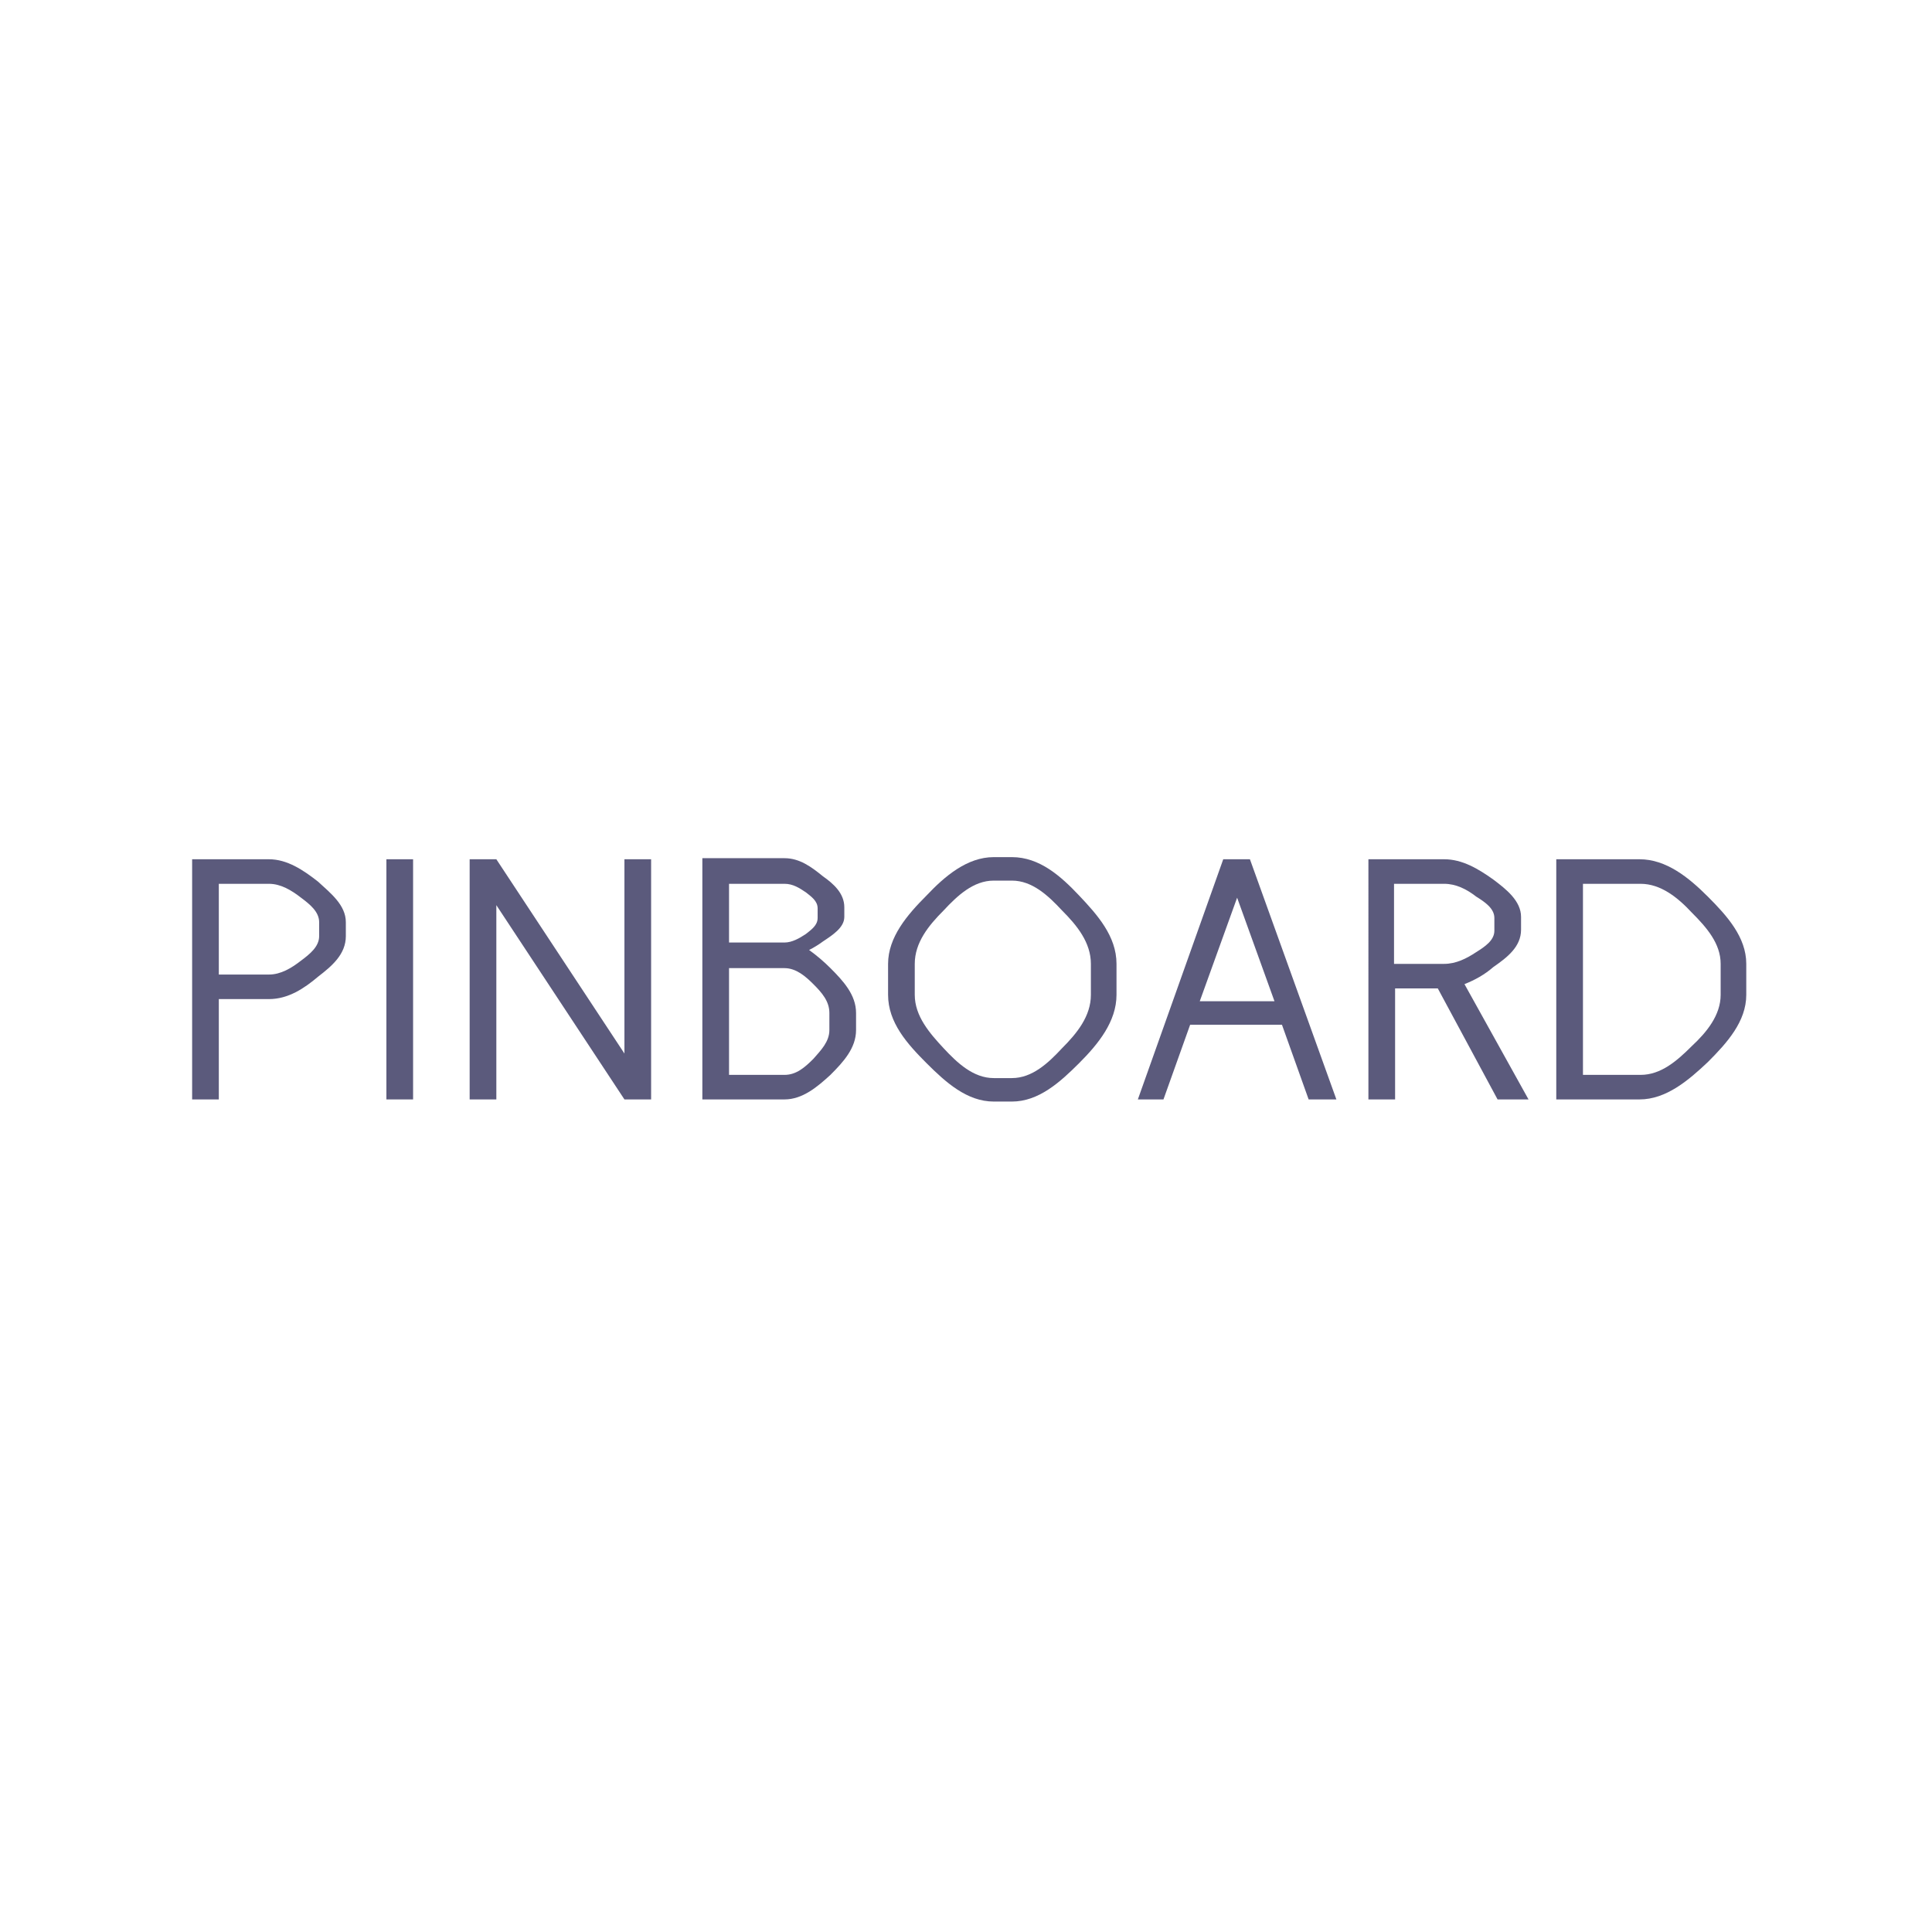 <?xml version="1.0" encoding="utf-8"?>
<!-- Generator: Adobe Illustrator 23.0.1, SVG Export Plug-In . SVG Version: 6.00 Build 0)  -->
<svg version="1.1" id="Layer_1" xmlns="http://www.w3.org/2000/svg" xmlns:xlink="http://www.w3.org/1999/xlink" x="0px" y="0px"
	 viewBox="0 0 181 181" style="enable-background:new 0 0 181 181;" xml:space="preserve">
<style type="text/css">
	.st0{fill:#5B5A7C;}
</style>
<path class="st0" d="M18,103h2.5v-9.4h4.7c1.8,0,3.3-1,4.6-2.1c1.3-1,2.6-2.1,2.6-3.8v-1.3c0-1.6-1.4-2.7-2.6-3.8
	c-1.4-1.1-2.9-2.1-4.6-2.1H18V103z M20.5,82.8h4.7c1.1,0,2.1,0.6,3,1.3c0.8,0.6,1.7,1.3,1.7,2.3v1.3c0,1-0.9,1.7-1.7,2.3
	c-0.9,0.7-1.9,1.3-3,1.3h-4.7V82.8z"/>
<path class="st0" d="M36.2,103h2.5V80.5h-2.5V103z"/>
<path class="st0" d="M44,103h2.5V84.8l12,18.2h2.5V80.5h-2.5v18.2l-12-18.2H44V103z"/>
<path class="st0" d="M65.8,103h7.7c1.7,0,3.1-1.2,4.3-2.3c1.2-1.2,2.4-2.5,2.4-4.2v-1.6c0-1.7-1.2-3-2.4-4.2c-0.6-0.6-1.3-1.2-2-1.7
	c0.4-0.2,0.9-0.5,1.3-0.8c0.9-0.6,2-1.3,2-2.3v-0.9c0-1.3-1-2.2-2-2.9c-1.1-0.9-2.2-1.7-3.6-1.7h-7.7V103z M68.3,82.8h5.2
	c0.8,0,1.4,0.4,2,0.8c0.5,0.4,1.1,0.8,1.1,1.5V86c0,0.7-0.6,1.1-1.1,1.5c-0.6,0.4-1.3,0.8-2,0.8h-5.2V82.8z M68.3,90.7h5.2
	c1.1,0,2,0.8,2.7,1.5c0.8,0.8,1.5,1.6,1.5,2.7v1.6c0,1.1-0.8,1.9-1.5,2.7c-0.8,0.8-1.6,1.5-2.7,1.5h-5.2V90.7z"/>
<path class="st0" d="M94.8,82.5c1.9,0,3.4,1.4,4.7,2.8c1.4,1.4,2.7,3,2.7,5v2.9c0,2-1.3,3.6-2.7,5c-1.3,1.4-2.8,2.8-4.7,2.8h-1.7
	c-1.9,0-3.4-1.4-4.7-2.8c-1.3-1.4-2.7-3-2.7-5v-2.9c0-2,1.3-3.6,2.7-5c1.3-1.4,2.8-2.8,4.7-2.8H94.8z M94.8,80.3h-1.7
	c-2.5,0-4.6,1.8-6.3,3.6c-1.8,1.8-3.6,3.9-3.6,6.4v2.9c0,2.6,1.8,4.6,3.6,6.4c1.8,1.8,3.8,3.6,6.3,3.6h1.7c2.5,0,4.5-1.8,6.3-3.6
	c1.8-1.8,3.5-3.9,3.5-6.4v-2.9c0-2.6-1.8-4.6-3.5-6.4C99.4,82.1,97.4,80.3,94.8,80.3z"/>
<path class="st0" d="M106.6,103h2.4l2.5-7h8.6l2.5,7h2.6l-8.1-22.5h-2.5L106.6,103z M119.4,93.8h-7l3.5-9.7L119.4,93.8z"/>
<path class="st0" d="M128.2,103h2.5V92.6h4l5.6,10.4h2.9l-6-10.8c1-0.4,1.9-0.9,2.7-1.6c1.3-0.9,2.6-1.9,2.6-3.5v-1.2
	c0-1.5-1.4-2.6-2.6-3.5c-1.4-1-2.9-1.9-4.6-1.9h-7.1V103z M130.6,82.8h4.7c1.1,0,2.1,0.5,3,1.2c0.8,0.5,1.7,1.1,1.7,2v1.2
	c0,0.9-0.9,1.5-1.7,2c-0.9,0.6-1.9,1.1-3,1.1h-4.7V82.8z"/>
<path class="st0" d="M145.8,103h7.8c2.5,0,4.6-1.8,6.4-3.5c1.8-1.8,3.6-3.8,3.6-6.3v-2.9c0-2.5-1.8-4.5-3.6-6.3
	c-1.8-1.8-3.9-3.5-6.4-3.5h-7.8V103z M148.3,100.8v-18h5.4c1.9,0,3.5,1.3,4.8,2.7c1.4,1.4,2.7,2.9,2.7,4.8v2.9
	c0,1.9-1.3,3.5-2.7,4.8c-1.4,1.4-2.9,2.7-4.8,2.7H148.3z"/>
</svg>
